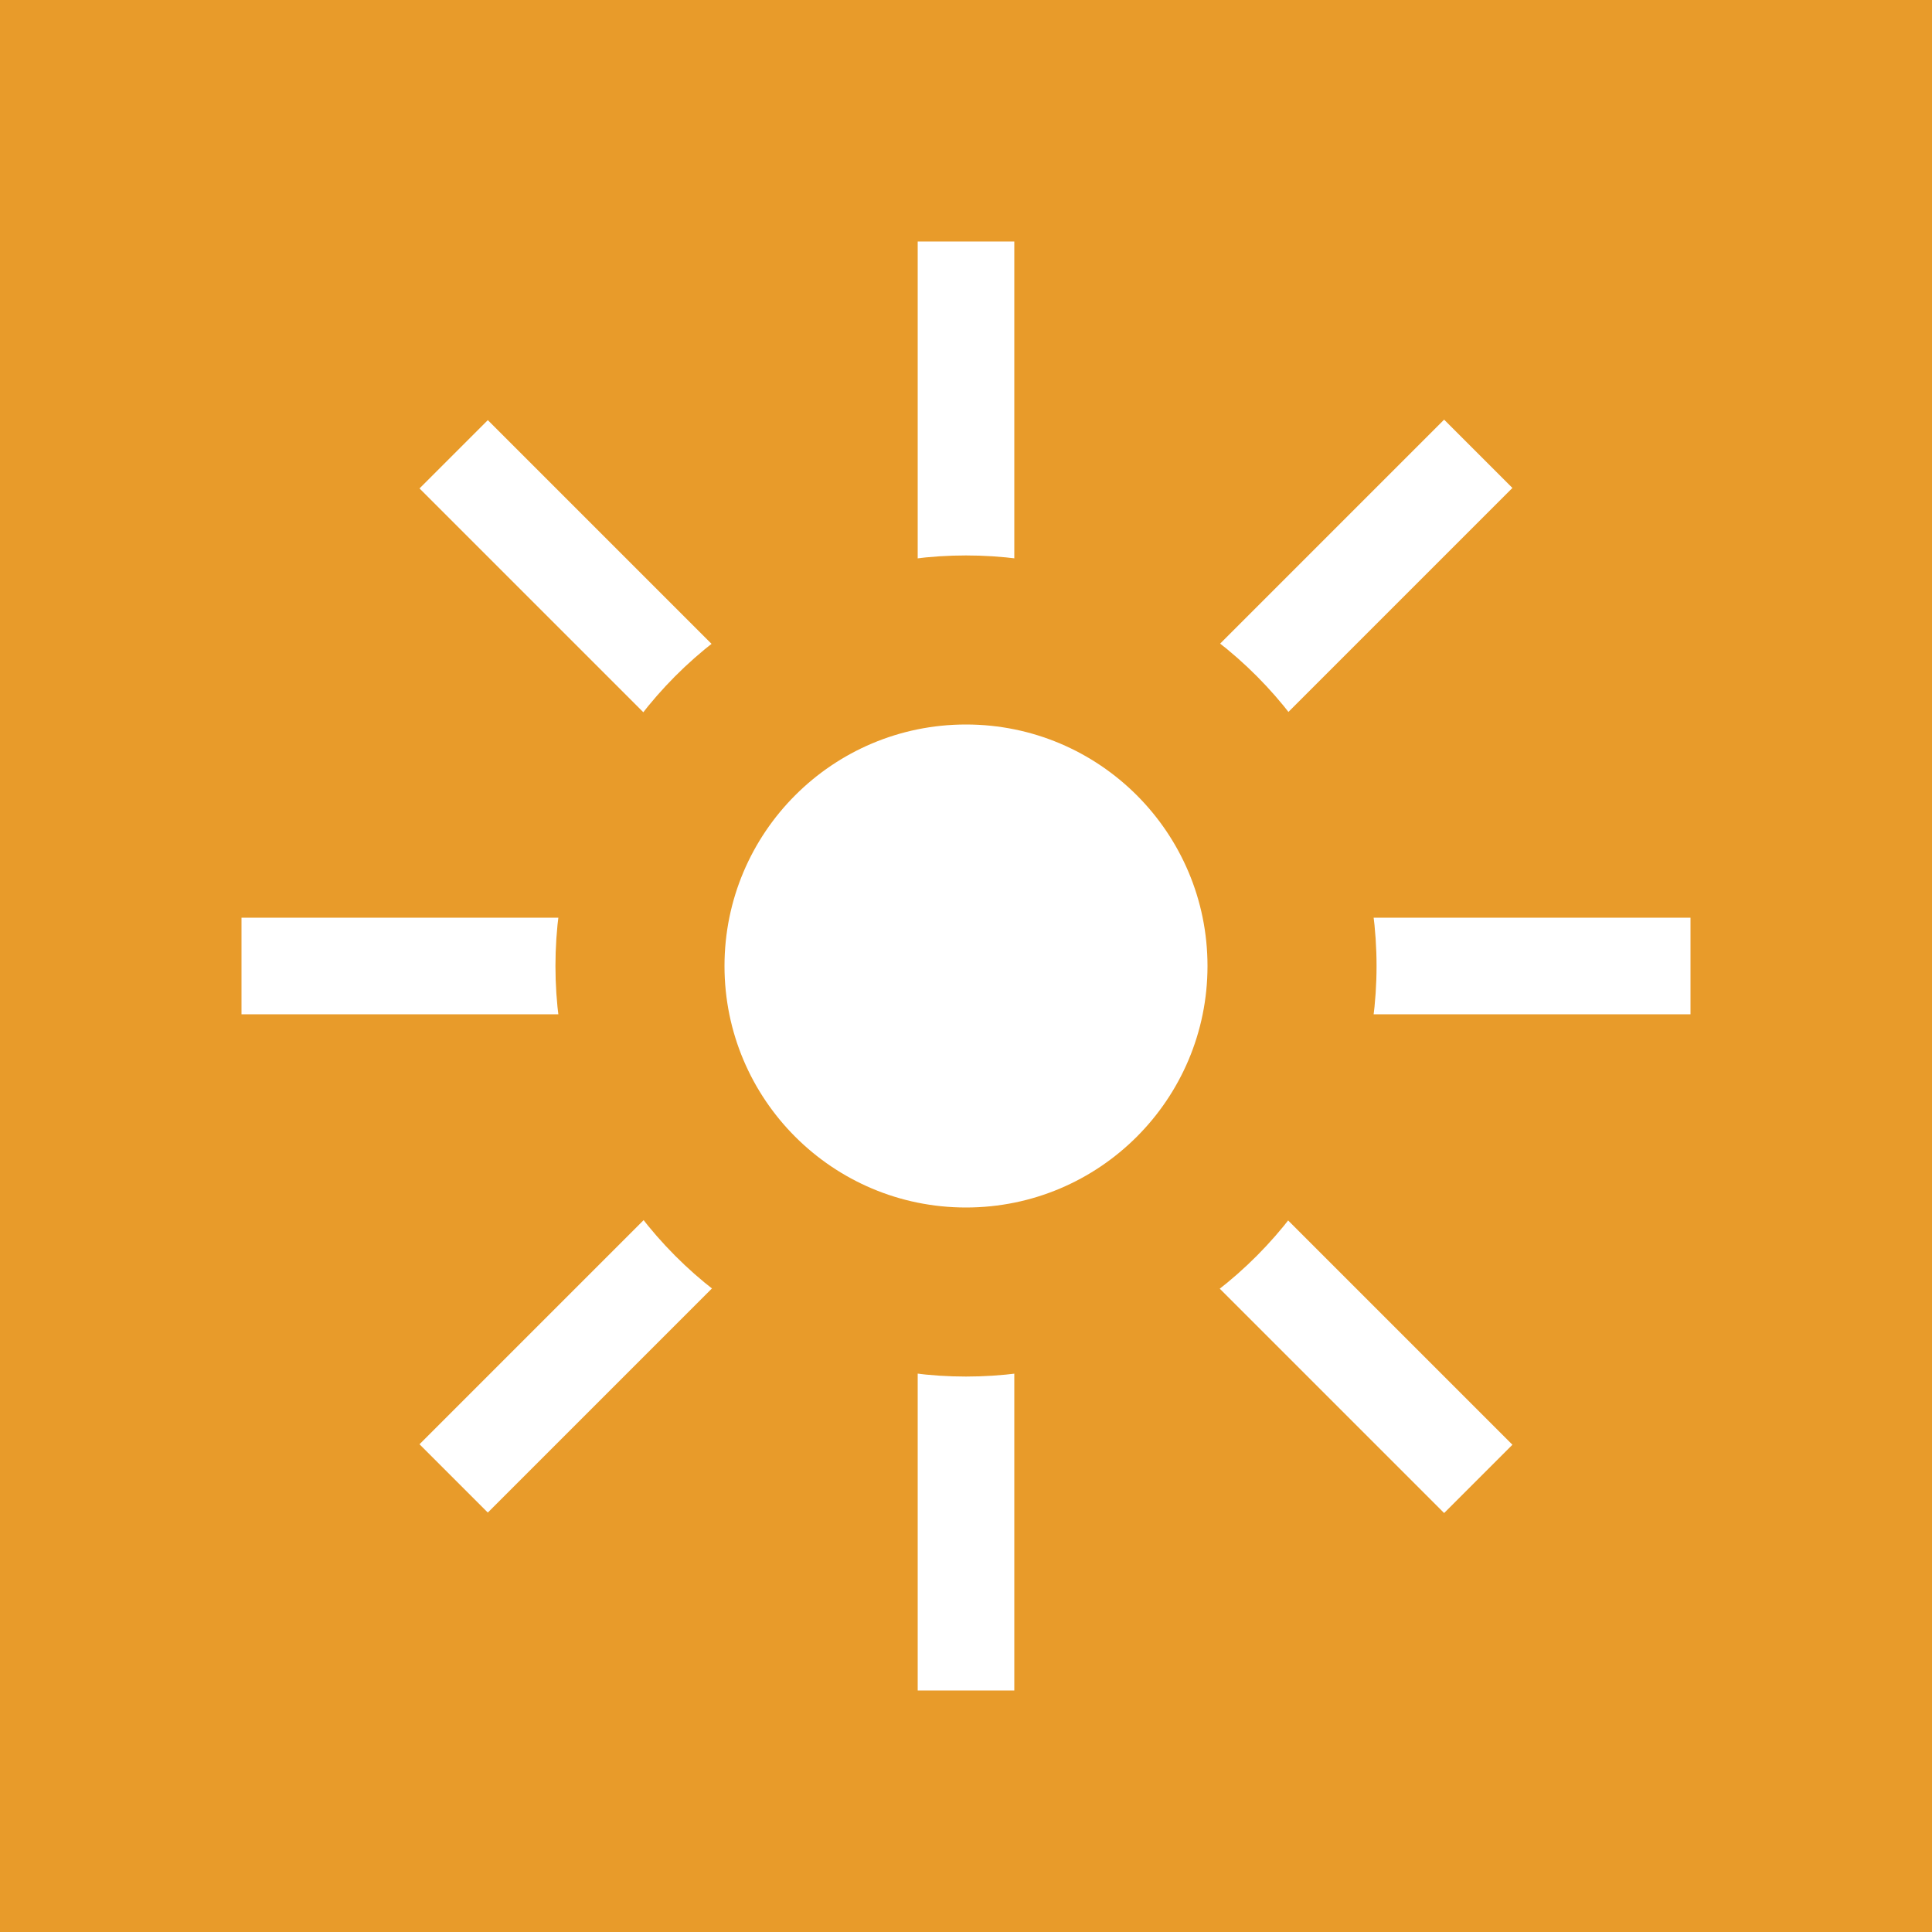 <svg xmlns="http://www.w3.org/2000/svg" viewBox="0 0 40 40"><defs><style>.cls-1{fill:#e89b2a;}.cls-2{fill:#fff;}</style></defs><g id="Layer_2" data-name="Layer 2"><g id="Layer_27_copy_52" data-name="Layer 27 copy 52"><rect class="cls-1" width="40" height="40"/><rect class="cls-2" x="27.5" y="19" width="7.5" height="2"/><rect class="cls-2" x="5" y="19" width="7.5" height="2"/><rect class="cls-2" x="19" y="27.5" width="2" height="7.5"/><rect class="cls-2" x="19" y="5" width="2" height="7.5"/><rect class="cls-2" x="26.95" y="24.21" width="2" height="7.5" transform="translate(-11.58 27.96) rotate(-45)"/><rect class="cls-2" x="11.04" y="8.3" width="2" height="7.5" transform="translate(-4.99 12.05) rotate(-45)"/><rect class="cls-2" x="8.29" y="26.96" width="7.5" height="2" transform="translate(-16.24 16.7) rotate(-45)"/><rect class="cls-2" x="24.2" y="11.05" width="7.5" height="2" transform="translate(-0.33 23.29) rotate(-45)"/><circle class="cls-1" cx="20" cy="20" r="8.5"/><circle class="cls-2" cx="20" cy="20" r="5"/></g></g></svg>